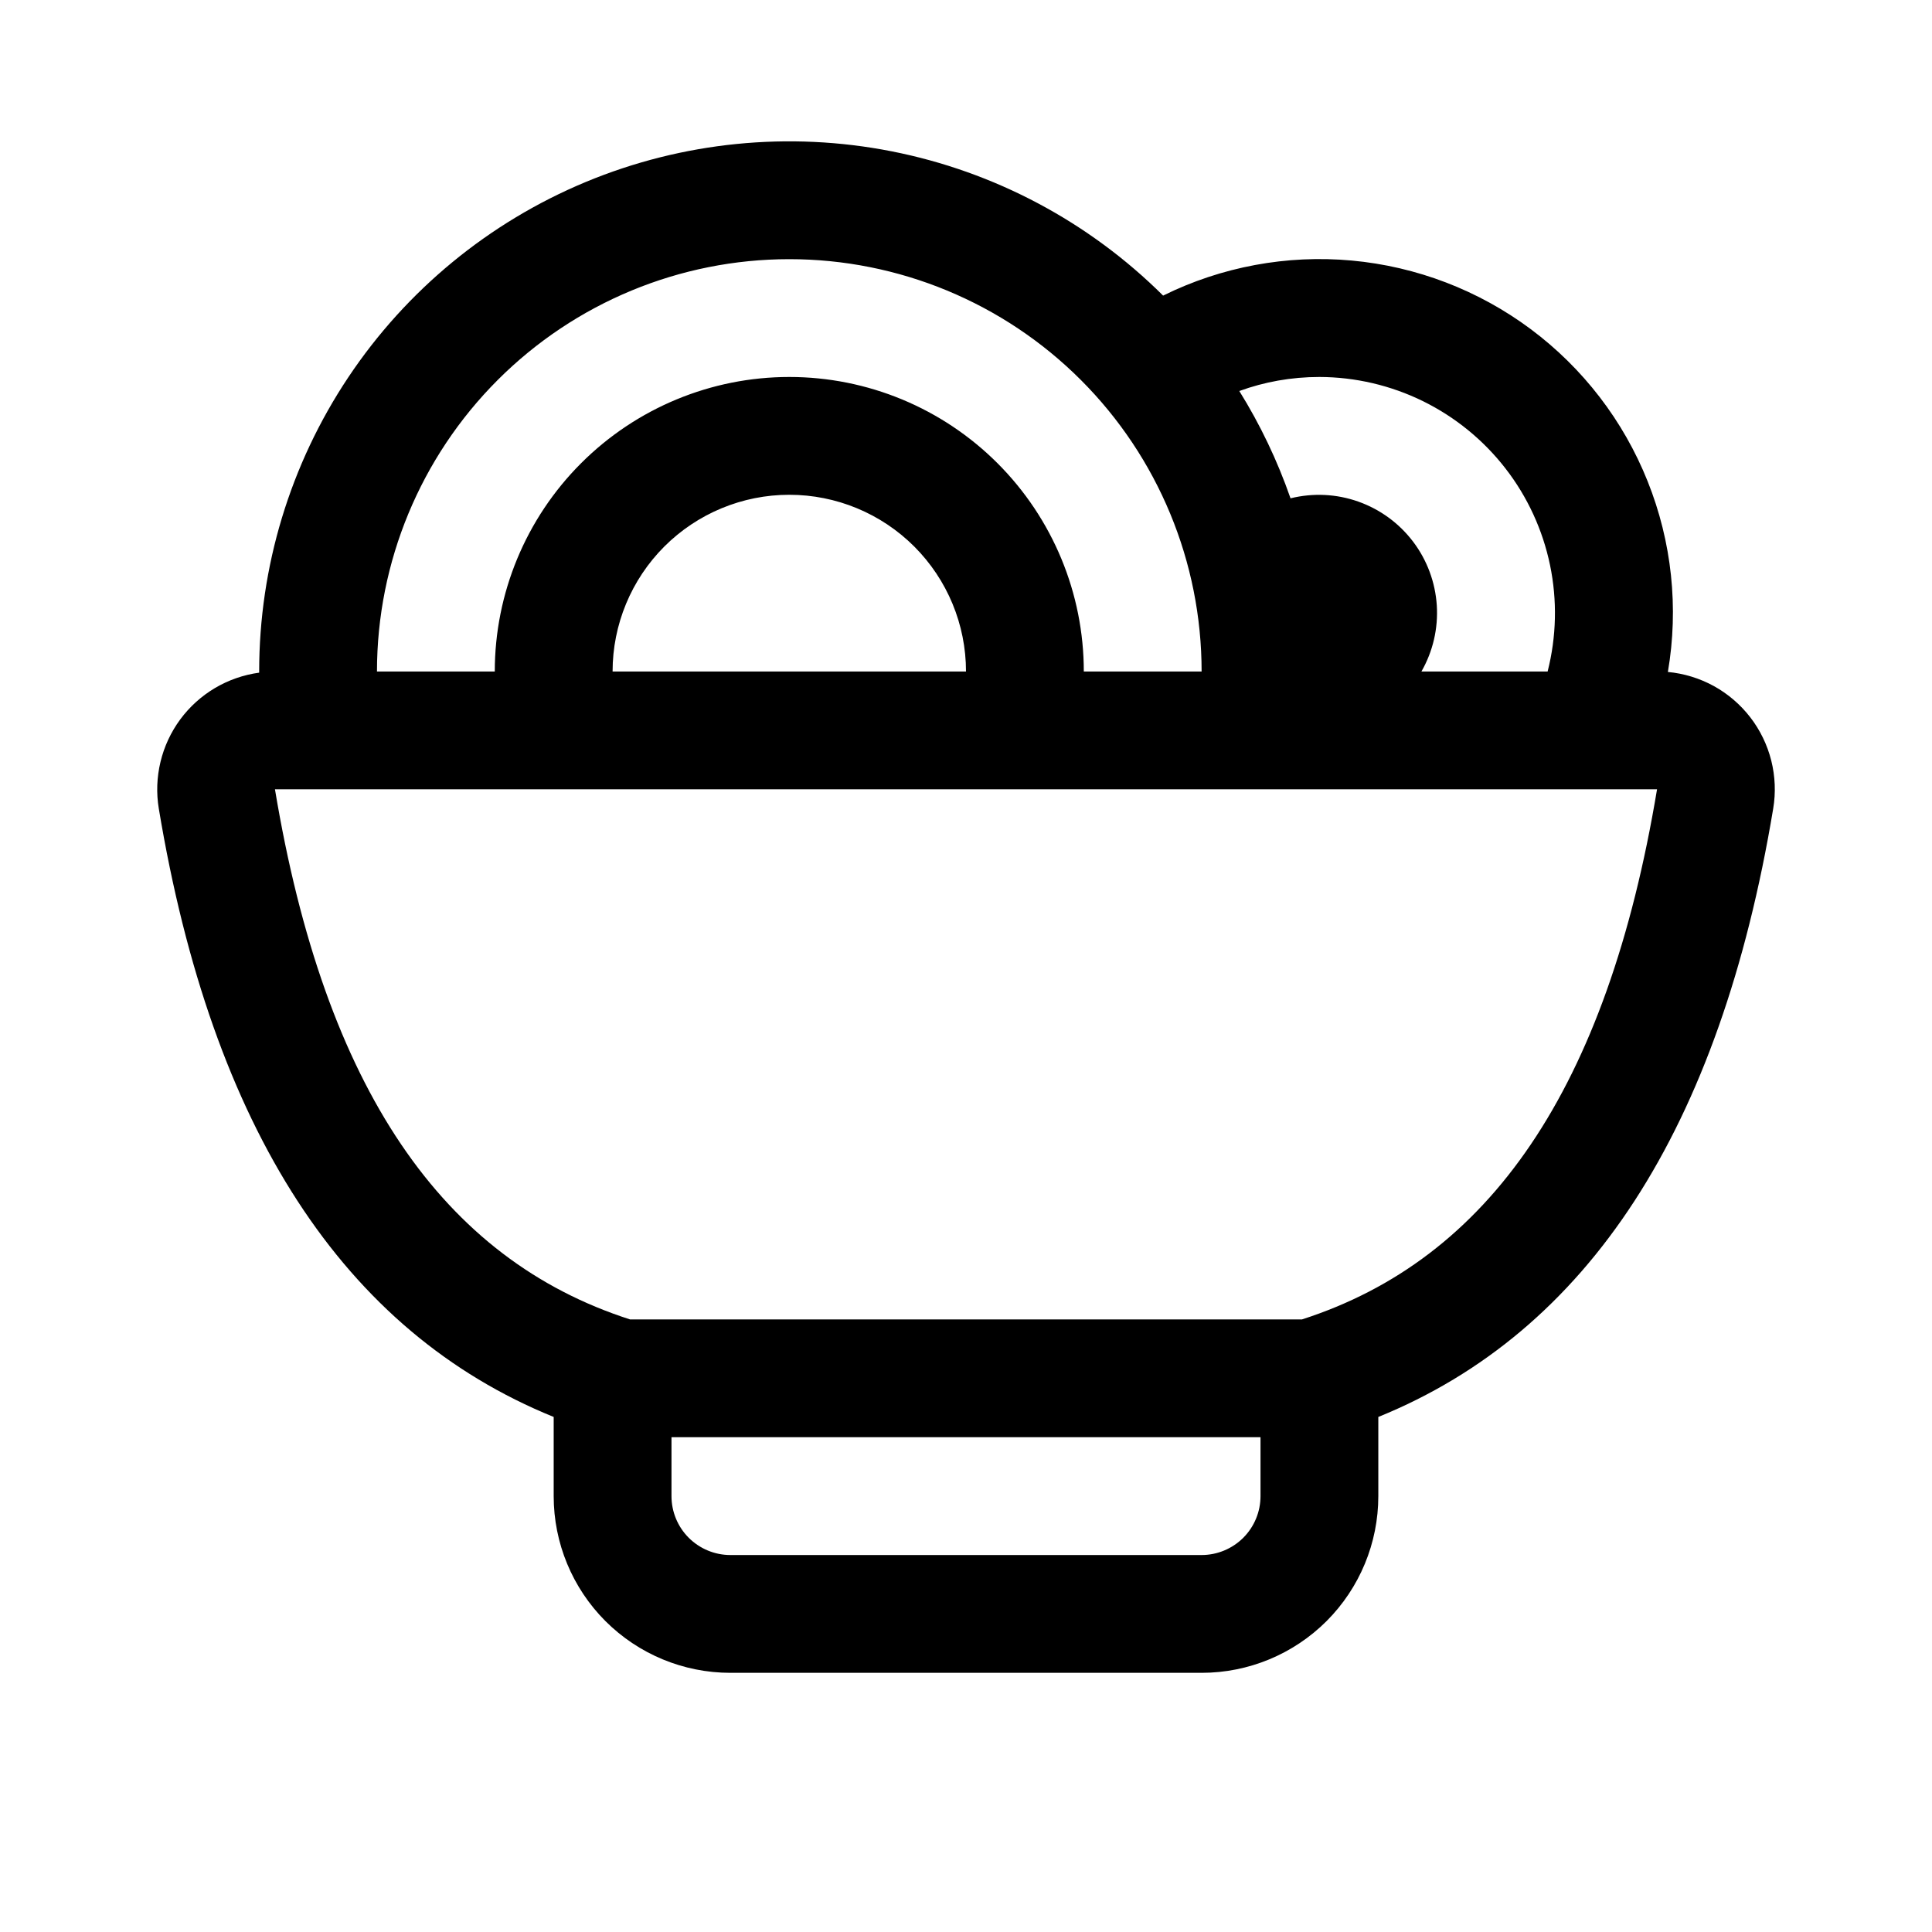 <svg width="41" height="41" viewBox="0 0 41 41" fill="currentColor" xmlns="http://www.w3.org/2000/svg">
<path d="M5.5 14.273V14.25C5.5 12.028 6.158 9.855 7.392 8.006C8.625 6.158 10.378 4.716 12.43 3.862C14.482 3.009 16.741 2.782 18.921 3.211C21.102 3.64 23.107 4.706 24.683 6.273C25.922 5.661 27.307 5.403 28.684 5.529C30.061 5.655 31.377 6.159 32.485 6.985C33.594 7.812 34.452 8.929 34.965 10.213C35.479 11.496 35.628 12.897 35.395 14.26C35.737 14.292 36.069 14.394 36.37 14.559C36.671 14.725 36.934 14.951 37.144 15.223C37.354 15.495 37.505 15.808 37.589 16.141C37.672 16.474 37.687 16.821 37.63 17.16C36.5 23.957 33.705 28.26 29.25 30.07V31.75C29.25 32.745 28.855 33.698 28.152 34.402C27.448 35.105 26.495 35.5 25.5 35.5H15.5C14.505 35.5 13.552 35.105 12.848 34.402C12.145 33.698 11.75 32.745 11.75 31.75V30.07C7.295 28.26 4.5 23.957 3.37 17.16C3.315 16.83 3.328 16.493 3.406 16.168C3.484 15.842 3.627 15.536 3.825 15.267C4.024 14.998 4.274 14.772 4.562 14.601C4.85 14.431 5.169 14.32 5.5 14.275V14.273ZM8 14.25H10.5C10.5 12.592 11.159 11.003 12.331 9.831C13.503 8.659 15.092 8 16.75 8C18.408 8 19.997 8.659 21.169 9.831C22.341 11.003 23 12.592 23 14.25H25.5C25.5 11.929 24.578 9.704 22.937 8.063C21.296 6.422 19.071 5.5 16.75 5.5C14.429 5.5 12.204 6.422 10.563 8.063C8.922 9.704 8 11.929 8 14.25ZM13 14.25H20.5C20.5 13.255 20.105 12.302 19.402 11.598C18.698 10.895 17.745 10.5 16.75 10.5C15.755 10.5 14.802 10.895 14.098 11.598C13.395 12.302 13 13.255 13 14.25ZM30.165 14.25H32.843C33.031 13.511 33.049 12.739 32.894 11.992C32.739 11.246 32.416 10.544 31.949 9.942C31.482 9.339 30.883 8.851 30.199 8.514C29.515 8.178 28.763 8.002 28 8C27.4 8 26.83 8.105 26.3 8.298C26.742 9.008 27.108 9.773 27.387 10.575C27.864 10.457 28.364 10.481 28.826 10.645C29.289 10.809 29.693 11.105 29.989 11.496C30.285 11.887 30.459 12.357 30.491 12.847C30.522 13.336 30.409 13.824 30.165 14.25ZM26.75 30.5H14.25V31.75C14.25 32.082 14.382 32.4 14.616 32.634C14.851 32.868 15.168 33 15.5 33H25.5C25.831 33 26.149 32.868 26.384 32.634C26.618 32.4 26.75 32.082 26.75 31.75V30.5ZM13.37 28H27.63C31.595 26.725 34.105 23.12 35.165 16.75H5.835C6.895 23.12 9.405 26.725 13.37 28Z"/>
</svg>
